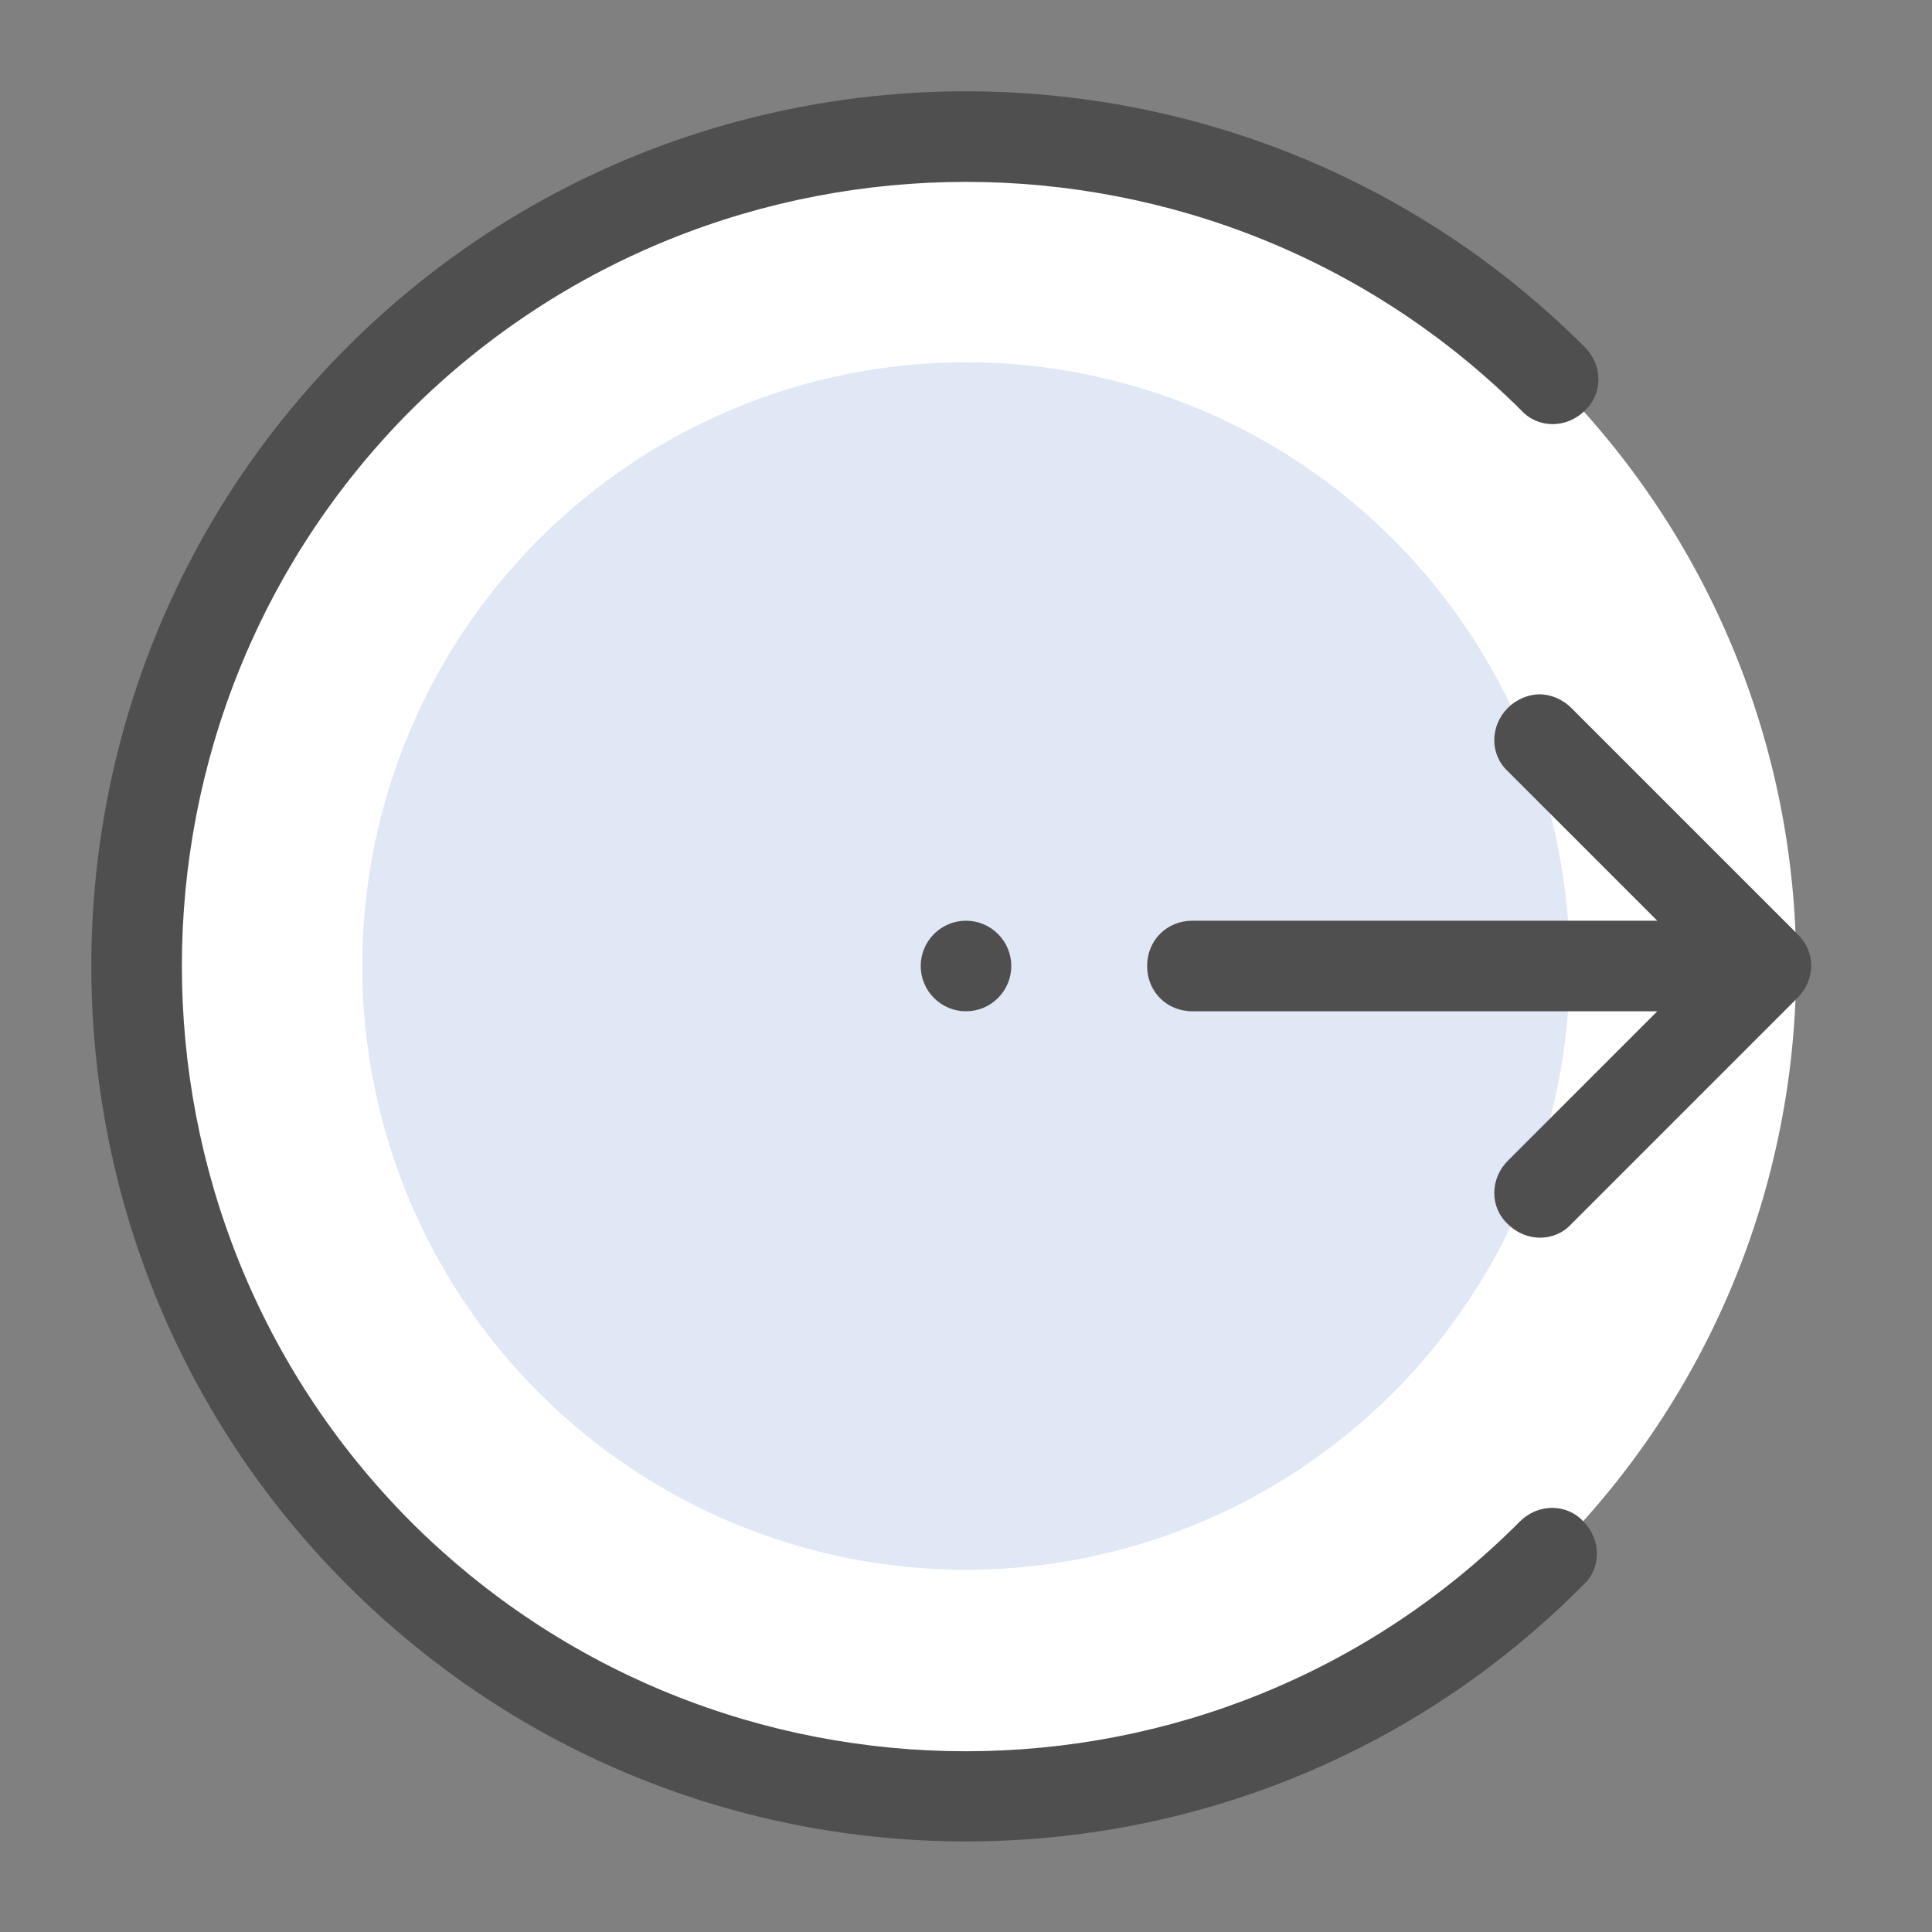 <svg width="32" height="32" viewBox="0 0 32 32" fill="none" xmlns="http://www.w3.org/2000/svg">
<rect x="0" y="0" width="32" height="32" fill="#808080" stroke="none"/>
<g clip-path="url(#clip0_114_335)">
<path d="M6.277 6.278C3.698 8.856 2.25 12.354 2.25 16C2.25 19.647 3.699 23.144 6.277 25.723C8.856 28.302 12.353 29.75 16 29.75C19.647 29.75 23.144 28.301 25.723 25.723C28.301 23.144 29.75 19.647 29.75 16C29.75 12.353 28.301 8.856 25.722 6.277C23.144 3.699 19.646 2.25 16 2.25C12.353 2.25 8.856 3.699 6.277 6.278V6.278Z" fill="white"/>
<path d="M16 6C13.348 6 10.804 7.054 8.929 8.929C7.054 10.804 6 13.348 6 16C6 18.652 7.054 21.196 8.929 23.071C10.804 24.946 13.348 26 16 26C18.652 26 21.196 24.946 23.071 23.071C24.946 21.196 26 18.652 26 16C26 13.348 24.946 10.804 23.071 8.929C21.196 7.054 18.652 6 16 6V6Z" fill="#DFE8F4"/>
<path d="M16 30.5C12.275 30.5 8.575 29.075 5.75 26.25C0.1 20.6 0.1 11.4 5.75 5.75C11.4 0.1 20.6 0.1 26.25 5.75C26.55 6.05 26.55 6.525 26.25 6.8C25.95 7.1 25.475 7.1 25.2 6.8C20.125 1.75 11.875 1.75 6.8 6.8C1.75 11.875 1.75 20.125 6.8 25.2C11.875 30.275 20.125 30.275 25.175 25.2C25.475 24.9 25.95 24.9 26.225 25.2C26.525 25.5 26.525 25.975 26.225 26.25C23.425 29.075 19.725 30.5 16 30.5Z" fill="#4F4F4F"/>
<path d="M19.75 16.75H27.45L24.975 19.225C24.675 19.525 24.675 20 24.975 20.275C25.275 20.575 25.75 20.575 26.025 20.275L29.775 16.525C29.925 16.375 30 16.175 30 16C30 15.8 29.925 15.625 29.775 15.475L26.025 11.725C25.875 11.575 25.675 11.5 25.5 11.5C25.325 11.5 25.125 11.575 24.975 11.725C24.675 12.025 24.675 12.5 24.975 12.775L27.45 15.25H19.75C19.325 15.25 19 15.575 19 16C19 16.425 19.325 16.75 19.75 16.75ZM16 15.25C15.801 15.25 15.61 15.329 15.47 15.47C15.329 15.61 15.25 15.801 15.25 16C15.25 16.199 15.329 16.39 15.47 16.53C15.61 16.671 15.801 16.75 16 16.75C16.199 16.75 16.39 16.671 16.53 16.53C16.671 16.39 16.75 16.199 16.75 16C16.75 15.801 16.671 15.61 16.53 15.47C16.39 15.329 16.199 15.25 16 15.25V15.25Z" fill="#4F4F4F"/>
</g>
<defs>
<clipPath id="clip0_114_335">
<rect width="32" height="32" fill="white"/>
</clipPath>
</defs>
</svg>
